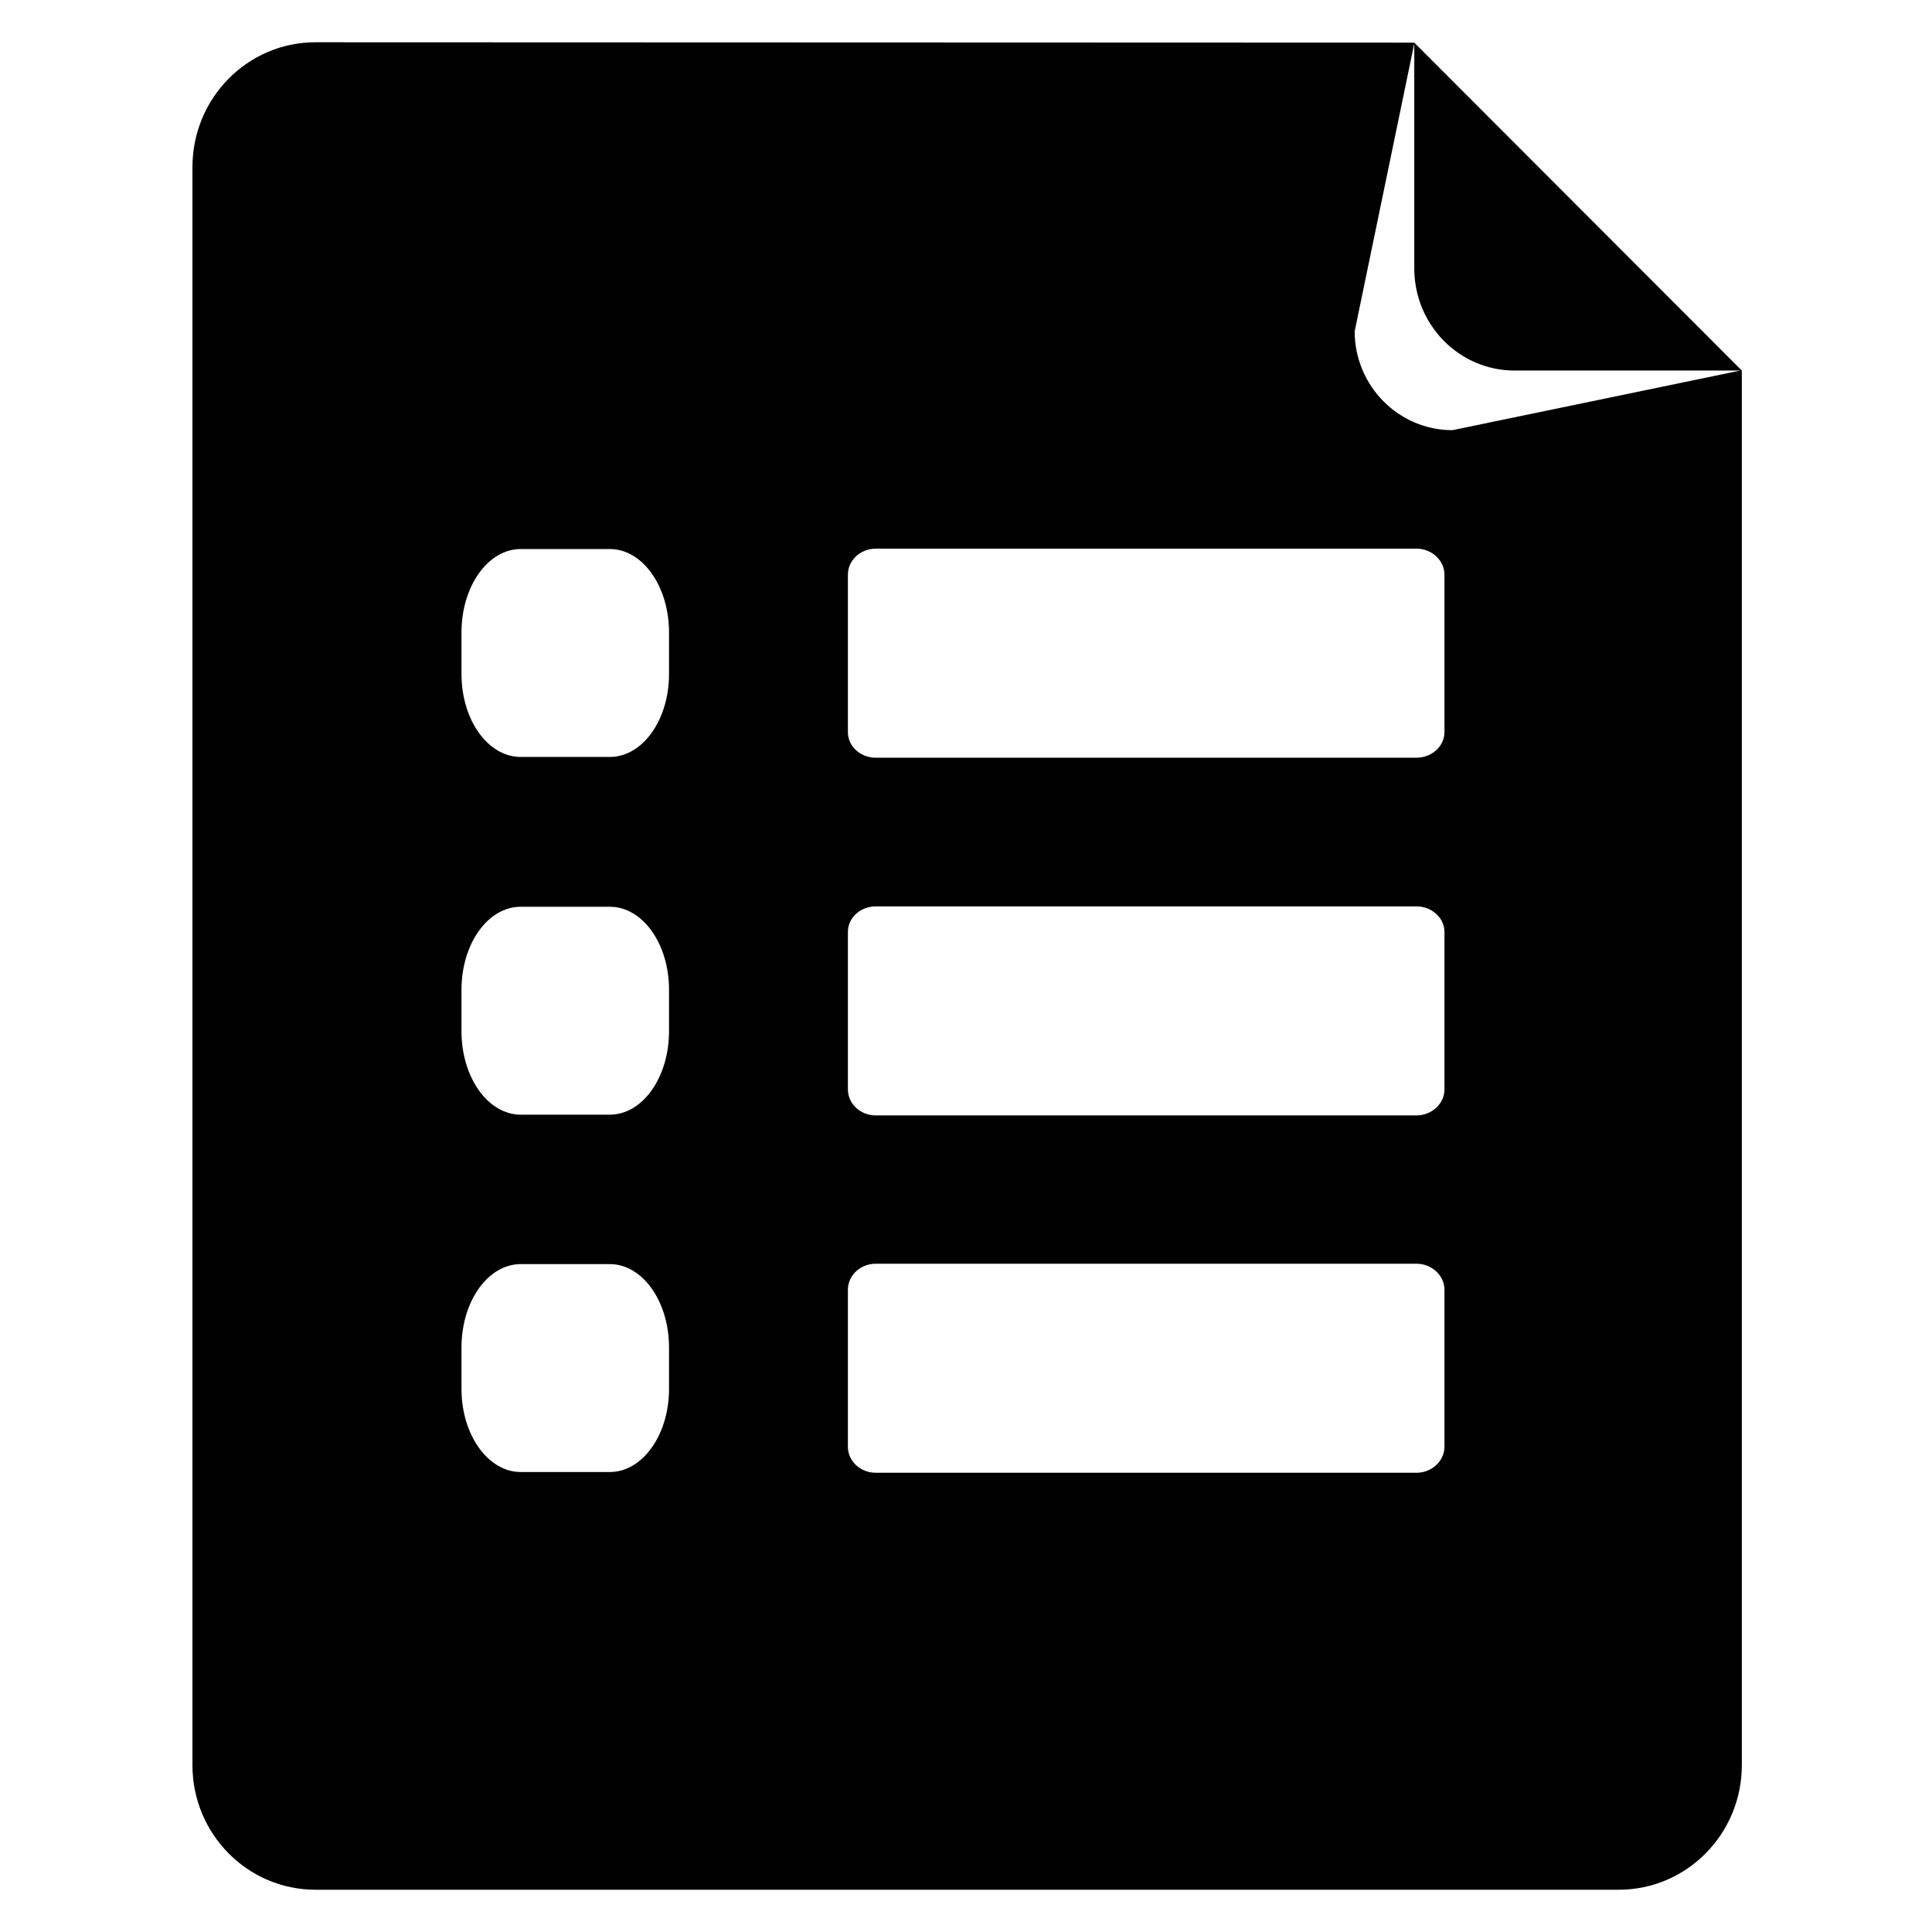 <svg height="512" width="512.0" xmlns="http://www.w3.org/2000/svg"><path d="m461.6 98.2l-86.8-86.9-291.2-0.1c-18 0-32.6 14.8-32.6 33.1v423.5c0 18.2 14.6 33 32.6 33h345.4c18 0 32.6-14.8 32.6-33l0-369.6v-0.1l0 0.1z m-284.3 269.9c0 12.1-7 22-15.7 22h-23.6c-8.7 0-15.7-9.9-15.7-22v-11c0-12.2 7-22.1 15.7-22.1h23.6c8.7 0 15.7 9.9 15.7 22.1v11z m0-94.8c0 12.2-7 22.1-15.7 22.1h-23.6c-8.7 0-15.7-9.9-15.7-22.1v-11c0-12.2 7-22 15.7-22h23.6c8.7 0 15.7 9.8 15.7 22v11z m0-94.7c0 12.2-7 22-15.7 22h-23.6c-8.7 0-15.7-9.8-15.7-22v-11c0-12.2 7-22.1 15.7-22.1h23.6c8.7 0 15.7 9.9 15.7 22.1v11z m205.5 204.8c0 3.8-3.4 6.9-7.4 6.9h-143.3c-4.1 0-7.4-3.1-7.4-6.9v-41.6c0-3.8 3.3-6.9 7.4-6.9h143.3c4 0 7.4 3.1 7.4 6.9v41.6z m0-94.7c0 3.8-3.4 6.9-7.4 6.9h-143.3c-4.1 0-7.4-3.1-7.4-6.9v-41.7c0-3.8 3.3-6.8 7.4-6.8h143.3c4 0 7.4 3 7.4 6.8v41.7z m0-94.7c0 3.8-3.4 6.8-7.4 6.8h-143.3c-4.1 0-7.4-3-7.4-6.8v-41.7c0-3.8 3.3-6.9 7.4-6.9h143.3c4 0 7.4 3.1 7.4 6.9v41.7z m2.1-80c-14.3 0-25.9-11.8-25.9-26.2l15.8-76.3v59.6c0 15 11.9 27.1 26.6 27.1h59.8l-76.3 15.8z" /></svg>